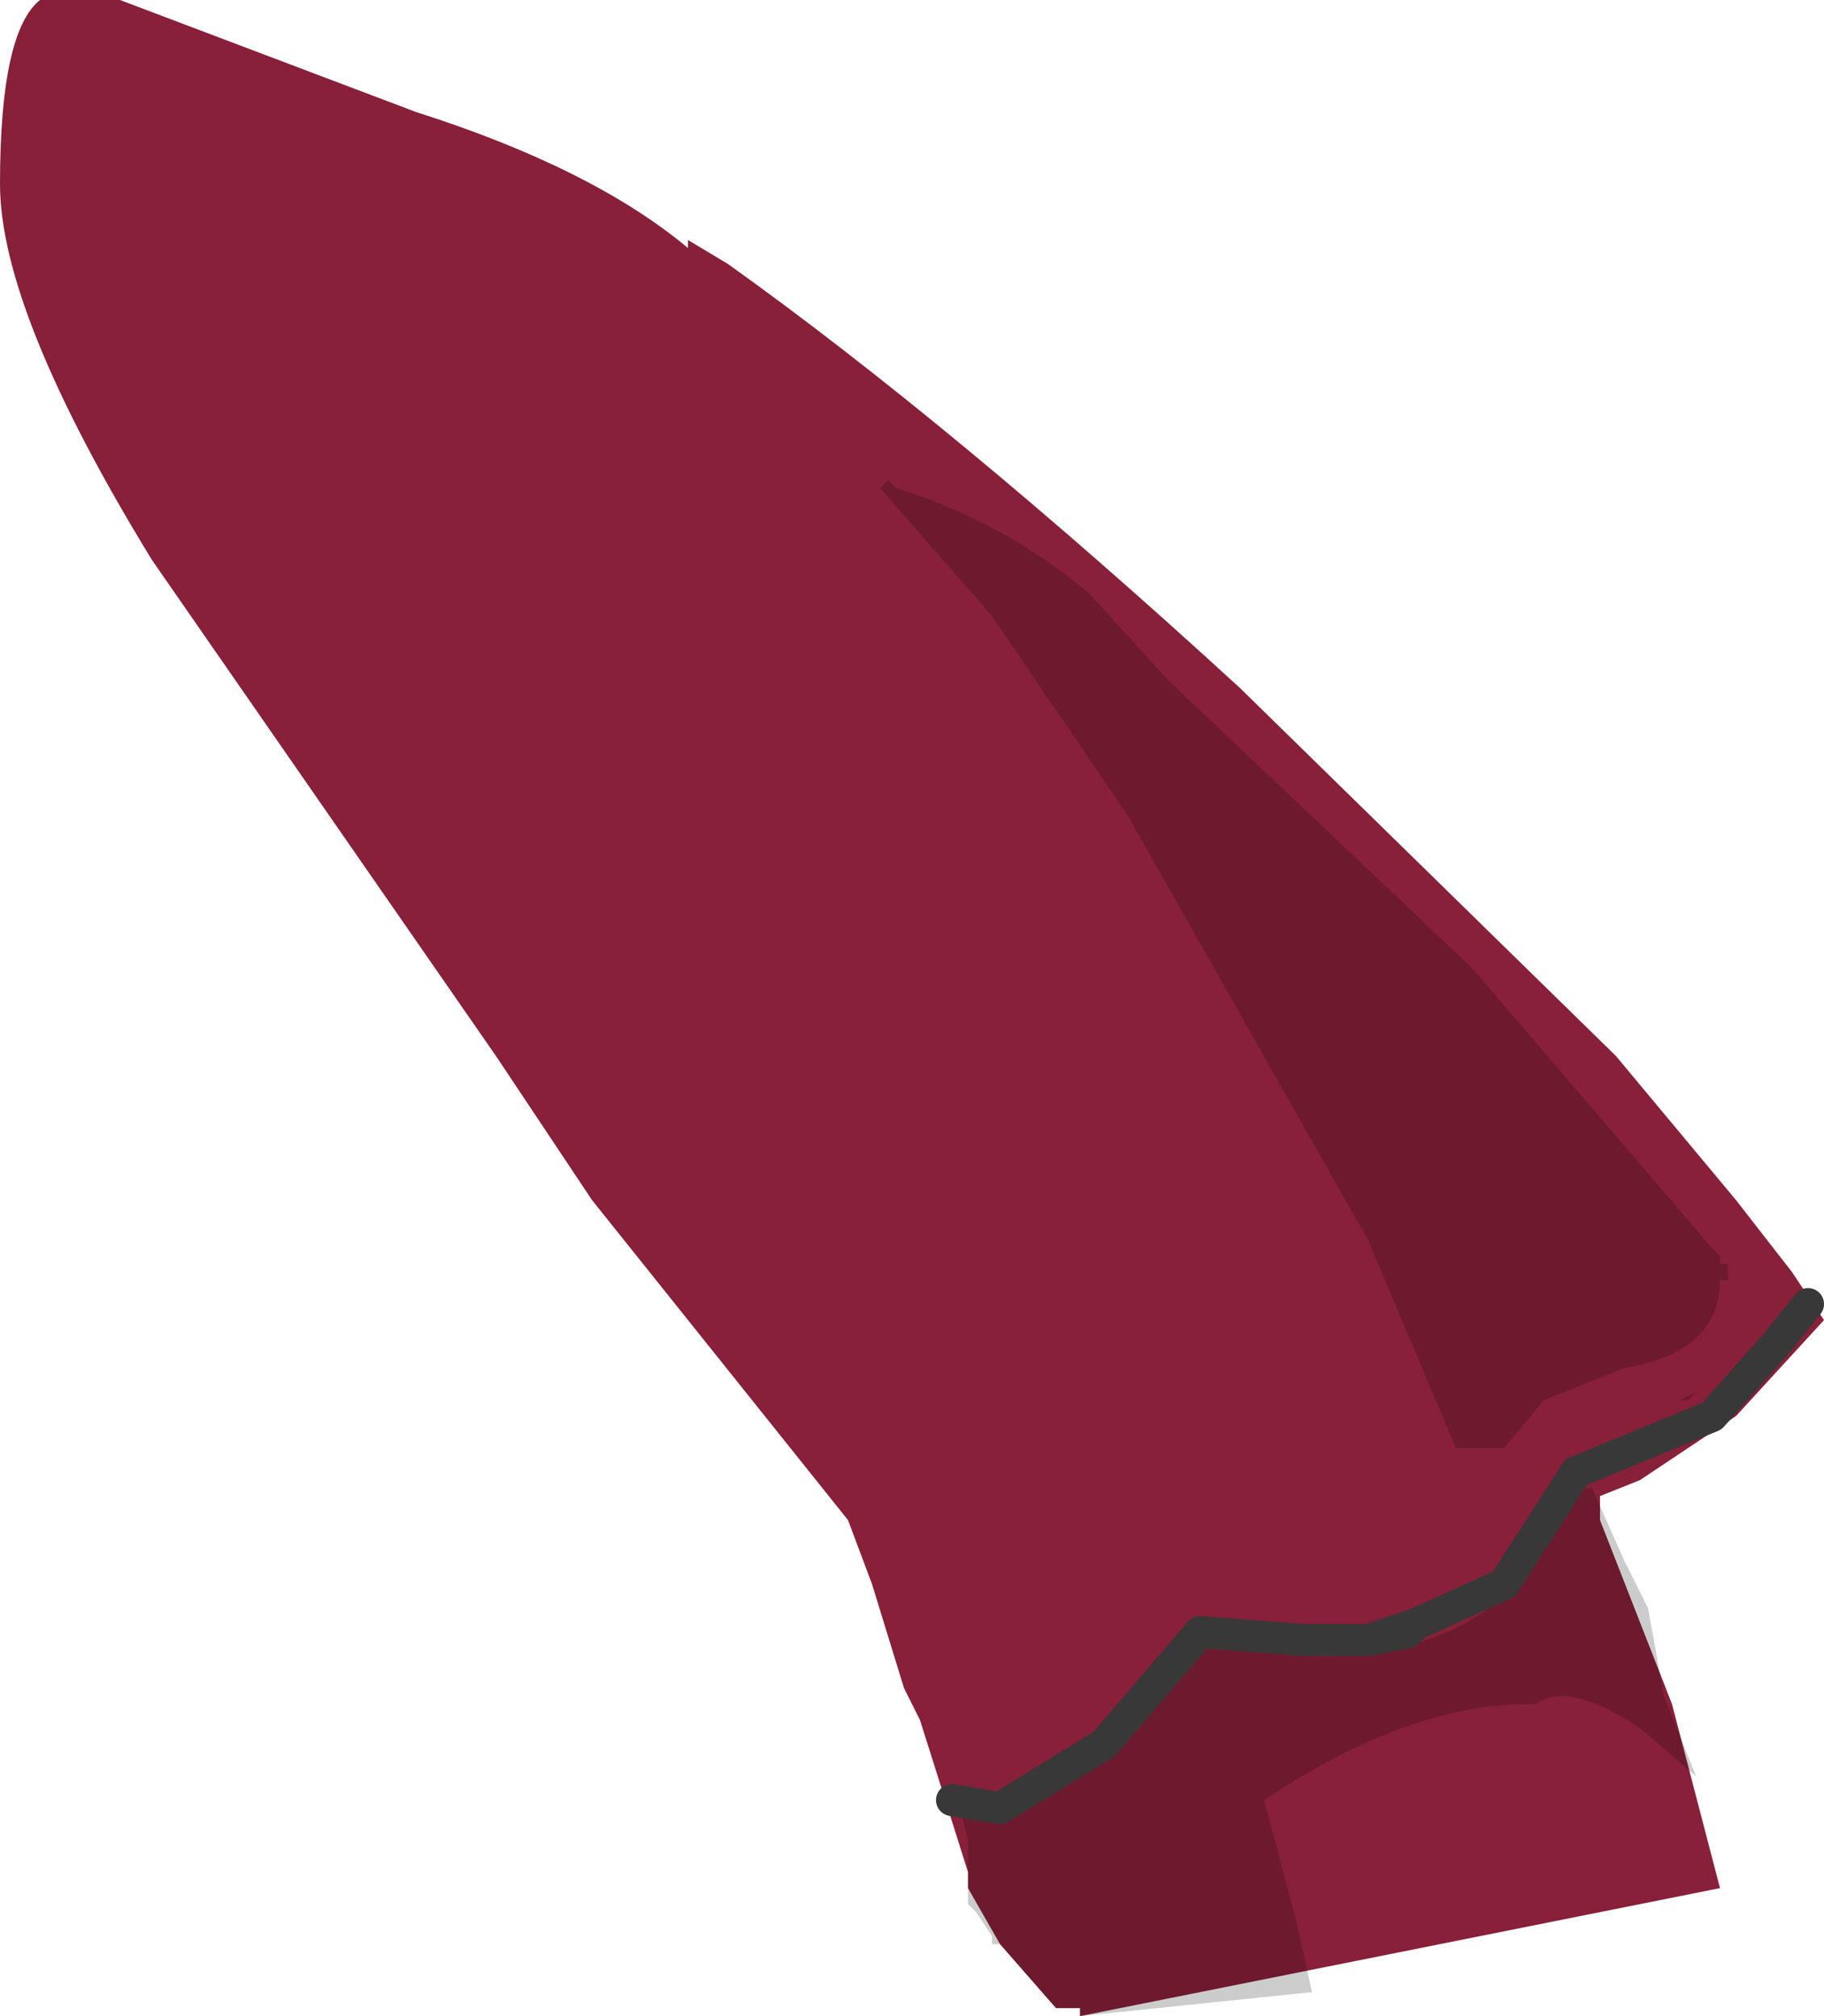 <svg xmlns="http://www.w3.org/2000/svg" xmlns:ffdec="https://www.free-decompiler.com/flash" xmlns:xlink="http://www.w3.org/1999/xlink" ffdec:objectType="frame" width="11.4" height="12.6"><use ffdec:characterId="10" xlink:href="#a" width="11.4" height="12.6"/><defs><g id="a"><path fill="#882039" fill-rule="evenodd" d="m11.2 7.95.2.3-.55.6-.6.4-.25.1v.15l.45 1.15.3 1.15-4 .8v-.05H6.6l-.35-.4-.2-.35v-.1l-.3-.95-.1-.2-.2-.65-.15-.4-1.6-2-.6-.9L.95 3.5Q0 1.95 0 1.15 0 .2.25 0h.5L2.6.7q1.1.35 1.7.85V1.5l.25.15q1.4 1 3.2 2.65l2.35 2.3.75.9z"/><path fill-opacity=".2" fill-rule="evenodd" d="m7.65 10.2.6.15q1.2 0 1.6-1.05h.1l.2.45.15.3.1.55.2.5-.35-.3q-.45-.3-.65-.15h-.05q-.75 0-1.65.6l.2.75.1.45-1.45.15v-.05H6.6l-.35-.4H6.2v-.05l-.1-.15-.05-.05v-.4L6 11.3l.7-.25.1-.05.8-.8zM6.2 3.85l-.7-.8.05-.05-.05-.05.1.1q.65.2 1.2.65l.5.55 1.9 1.8 1.5 1.75.05.05v.05h.05V8h-.05q0 .45-.6.55l-.5.2-.25.3h-.3l-.55-1.3-1.5-2.65zm4.05 4.6h-.05zm.35.25-.05.05h-.05z"/><path fill="none" stroke="#383838" stroke-linecap="round" stroke-linejoin="round" stroke-width=".2" d="m11.3 8.15-.2.25-.4.45-.85.35-.45.7-.55.25-.05.05-.25.05h-.4l-.65-.05-.6.7-.65.4-.3-.05m2.9-1.1-.3.1"/></g></defs></svg>